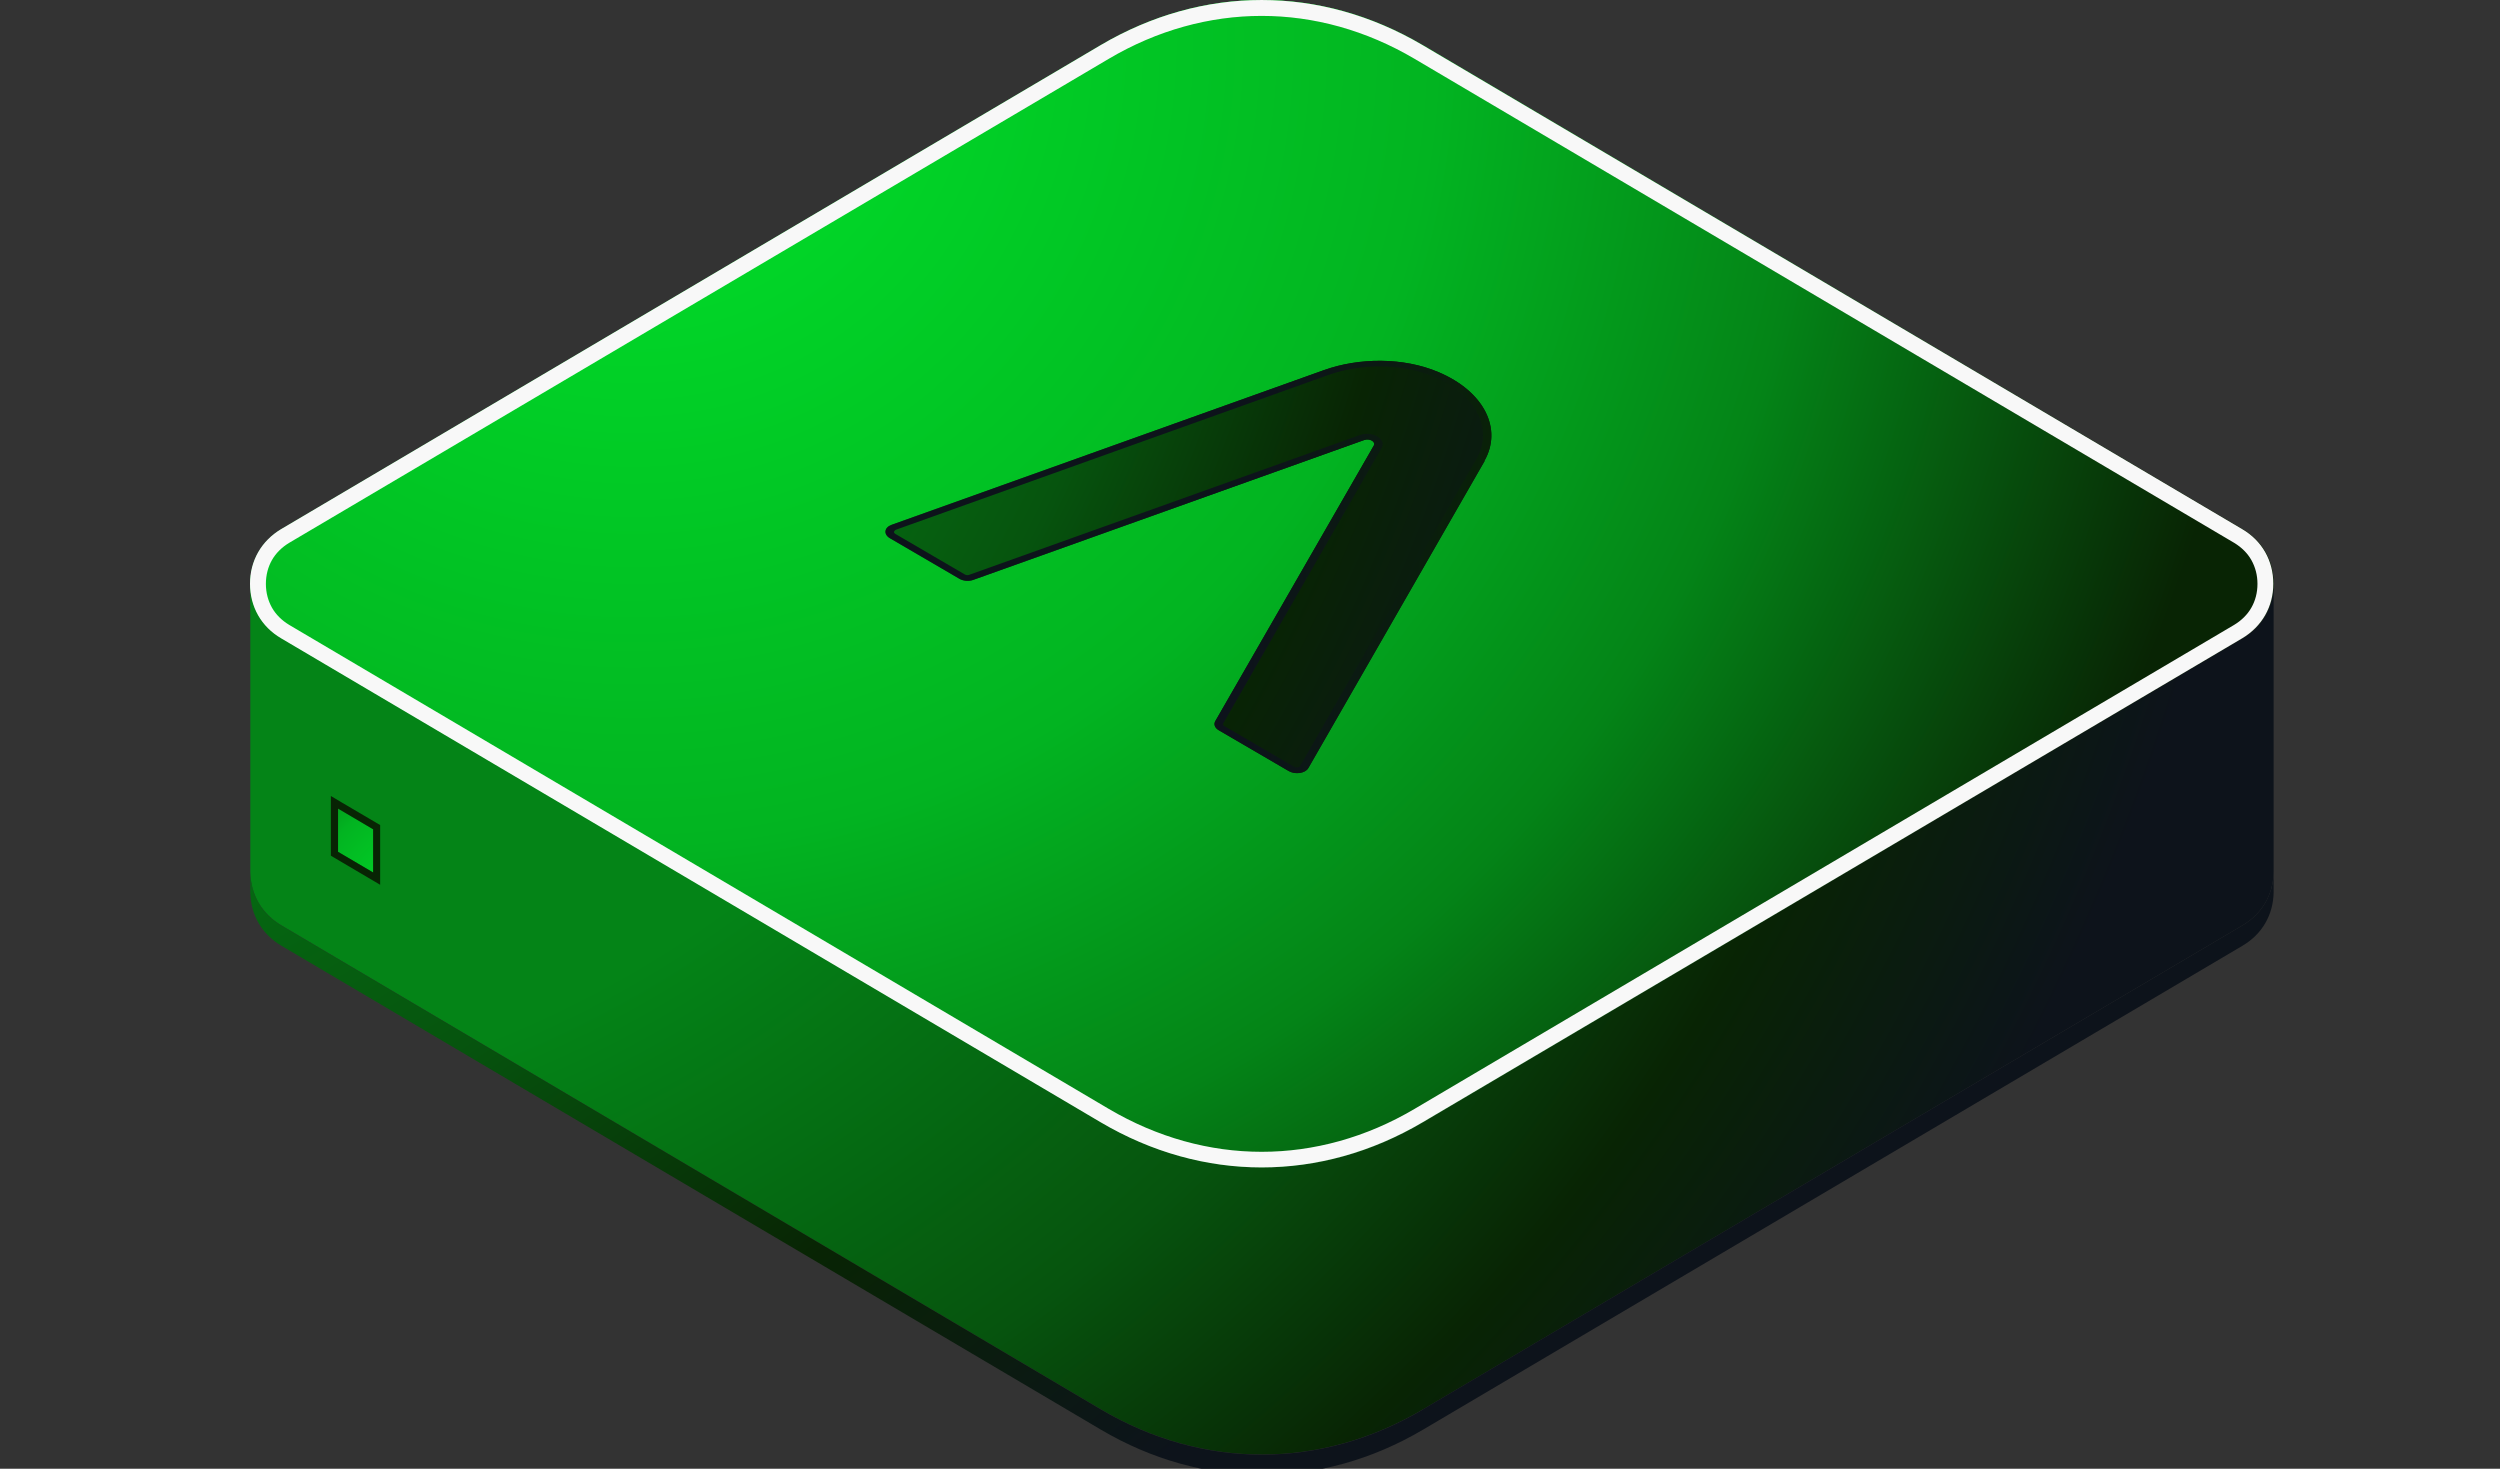 <svg width="80" height="47" viewBox="0 0 80 47" fill="none" xmlns="http://www.w3.org/2000/svg">
<rect x="0" y="0" width="80" height="47" fill="#333333" stroke="none"/>
<g clip-path="url(#clip0_20683_3595)">
<path fill-rule="evenodd" clip-rule="evenodd" d="M45.534 1.444L71.76 16.932C72.397 17.305 72.756 17.942 72.756 18.679C72.756 19.415 72.392 20.047 71.76 20.425L45.534 35.913C42.269 37.839 38.497 37.839 35.232 35.913L9.005 20.425C8.368 20.052 8.01 19.42 8.01 18.684C8.01 17.947 8.373 17.315 9.005 16.937L35.227 1.444C38.492 -0.481 42.264 -0.481 45.529 1.444H45.534Z" fill="url(#paint0_radial_20683_3595)"/>
<path fill-rule="evenodd" clip-rule="evenodd" d="M17.047 25.178L9.005 20.425C8.383 20.057 8.025 19.445 8.01 18.729V27.915C8.025 28.632 8.383 29.244 9.005 29.612L35.232 45.1C38.497 47.026 42.269 47.026 45.534 45.1L71.76 29.612C72.383 29.244 72.741 28.632 72.756 27.915V18.729C72.741 19.445 72.383 20.062 71.76 20.425L63.718 25.178L45.539 35.918C42.274 37.844 38.497 37.844 35.237 35.918L17.057 25.178H17.047Z" fill="url(#paint1_radial_20683_3595)"/>
<path fill-rule="evenodd" clip-rule="evenodd" d="M45.534 1.444L71.76 16.932C72.397 17.305 72.756 17.942 72.756 18.679C72.756 19.415 72.392 20.047 71.76 20.425L45.534 35.913C42.269 37.839 38.497 37.839 35.232 35.913L9.005 20.425C8.368 20.052 8.01 19.42 8.01 18.684C8.01 17.947 8.373 17.315 9.005 16.937L35.227 1.444C38.492 -0.481 42.264 -0.481 45.529 1.444H45.534ZM71.497 17.37L45.275 1.882C43.722 0.967 42.05 0.509 40.383 0.509C38.716 0.509 37.038 0.967 35.491 1.882L9.264 17.37C9.025 17.514 8.836 17.703 8.711 17.922C8.587 18.141 8.517 18.4 8.517 18.684C8.517 18.967 8.587 19.221 8.711 19.445C8.836 19.664 9.025 19.853 9.264 19.997L35.491 35.485C37.044 36.4 38.716 36.858 40.383 36.858C42.05 36.858 43.727 36.4 45.275 35.485L71.502 19.997C71.741 19.853 71.93 19.664 72.054 19.445C72.179 19.226 72.248 18.967 72.248 18.684C72.248 18.4 72.179 18.146 72.054 17.922C71.93 17.703 71.741 17.514 71.502 17.37H71.497Z" fill="url(#paint2_radial_20683_3595)"/>
<g style="mix-blend-mode:soft-light">
<path fill-rule="evenodd" clip-rule="evenodd" d="M45.524 1.444L71.751 16.932C72.388 17.305 72.746 17.942 72.746 18.679C72.746 19.415 72.383 20.047 71.751 20.425L45.524 35.913C42.259 37.839 38.487 37.839 35.222 35.913L8.995 20.425C8.358 20.052 8 19.415 8 18.679C8 17.942 8.363 17.31 8.995 16.932L35.222 1.444C38.487 -0.481 42.259 -0.481 45.524 1.444ZM71.492 17.37L45.265 1.882C43.712 0.967 42.04 0.509 40.373 0.509C38.706 0.509 37.029 0.967 35.481 1.882L9.254 17.37C9.015 17.514 8.826 17.703 8.702 17.922C8.577 18.141 8.508 18.4 8.508 18.684C8.508 18.967 8.577 19.221 8.702 19.445C8.826 19.664 9.015 19.853 9.254 19.997L35.481 35.485C37.034 36.4 38.706 36.858 40.373 36.858C42.04 36.858 43.717 36.4 45.265 35.485L71.492 19.997C71.731 19.853 71.92 19.664 72.044 19.445C72.169 19.226 72.239 18.967 72.239 18.684C72.239 18.4 72.169 18.146 72.044 17.922C71.92 17.703 71.731 17.514 71.492 17.37Z" fill="#F8F8F8"/>
</g>
<path fill-rule="evenodd" clip-rule="evenodd" d="M45.534 45.104C42.269 47.03 38.497 47.03 35.232 45.104L9.005 29.612C8.383 29.244 8.025 28.632 8.01 27.915V28.567C8.025 29.284 8.383 29.896 9.005 30.264L35.232 45.751C38.497 47.677 42.269 47.677 45.534 45.751L71.76 30.264C72.383 29.896 72.741 29.284 72.756 28.567V27.915C72.741 28.632 72.383 29.244 71.76 29.612L45.534 45.099V45.104Z" fill="url(#paint3_radial_20683_3595)"/>
<path fill-rule="evenodd" clip-rule="evenodd" d="M10.818 25.875L11.938 26.537V27.92L10.818 27.259V25.875Z" fill="url(#paint4_radial_20683_3595)"/>
<path fill-rule="evenodd" clip-rule="evenodd" d="M10.931 25.676L12.165 26.402V28.313L10.588 27.383V25.472L10.931 25.676ZM10.817 25.875L11.941 26.537V27.92L10.817 27.258V25.875Z" fill="url(#paint5_radial_20683_3595)"/>
<path fill-rule="evenodd" clip-rule="evenodd" d="M47.499 14.752C48.087 13.727 47.499 12.527 46.026 11.905C44.912 11.433 43.493 11.438 42.359 11.846L28.534 16.793C28.295 16.877 28.265 17.096 28.474 17.221L30.698 18.519C30.823 18.594 31.007 18.609 31.151 18.554L43.657 14.08C43.832 14.021 44.031 14.135 43.961 14.259L38.89 23.078C38.83 23.183 38.875 23.297 39.004 23.372L41.239 24.675C41.448 24.795 41.766 24.75 41.866 24.581L47.509 14.752H47.499Z" fill="url(#paint6_radial_20683_3595)"/>
<path fill-rule="evenodd" clip-rule="evenodd" d="M47.246 14.682C47.519 14.205 47.519 13.687 47.276 13.219C47.037 12.756 46.559 12.343 45.882 12.055C45.379 11.841 44.807 11.736 44.23 11.726C43.633 11.716 43.03 11.811 42.493 12.005L28.668 16.952L28.638 16.972C28.638 16.972 28.613 17.002 28.608 17.016C28.608 17.031 28.608 17.051 28.623 17.061L28.653 17.086L30.878 18.385C30.878 18.385 30.922 18.405 30.942 18.405C30.967 18.405 30.992 18.405 31.012 18.395L43.518 13.921C43.653 13.871 43.802 13.871 43.926 13.906C43.981 13.921 44.031 13.941 44.075 13.966C44.115 13.991 44.155 14.021 44.185 14.055C44.25 14.135 44.27 14.229 44.215 14.329L39.144 23.148C39.144 23.148 39.134 23.183 39.144 23.197C39.149 23.212 39.164 23.227 39.184 23.237L41.418 24.541L41.453 24.556C41.453 24.556 41.503 24.561 41.528 24.556C41.552 24.556 41.572 24.546 41.587 24.531L41.607 24.506L47.251 14.677L47.246 14.682ZM47.499 14.752C48.087 13.727 47.499 12.527 46.026 11.905C44.912 11.433 43.493 11.438 42.359 11.846L28.534 16.793C28.295 16.877 28.265 17.096 28.474 17.221L30.698 18.519C30.823 18.594 31.007 18.609 31.151 18.554L43.657 14.08C43.832 14.021 44.031 14.135 43.961 14.259L38.89 23.073C38.83 23.177 38.875 23.292 39.004 23.367L41.239 24.671C41.448 24.79 41.766 24.745 41.866 24.576L47.509 14.747L47.499 14.752Z" fill="url(#paint7_radial_20683_3595)"/>
</g>
<defs>
<radialGradient id="paint0_radial_20683_3595" cx="0" cy="0" r="1" gradientUnits="userSpaceOnUse" gradientTransform="translate(20.028 1.091) scale(53.031 53.031)">
<stop stop-color="#00E42A"/>
<stop offset="0.49" stop-color="#02B421"/>
<stop offset="0.72" stop-color="#048417"/>
<stop offset="0.86" stop-color="#06540E"/>
<stop offset="1" stop-color="#082404"/>
</radialGradient>
<radialGradient id="paint1_radial_20683_3595" cx="0" cy="0" r="1" gradientUnits="userSpaceOnUse" gradientTransform="translate(3.436 1.669) scale(69.15 69.15)">
<stop stop-color="#048417"/>
<stop offset="0.49" stop-color="#048417"/>
<stop offset="0.72" stop-color="#06540E"/>
<stop offset="0.86" stop-color="#082404"/>
<stop offset="1" stop-color="#0D131B"/>
</radialGradient>
<radialGradient id="paint2_radial_20683_3595" cx="0" cy="0" r="1" gradientUnits="userSpaceOnUse" gradientTransform="translate(13.131 9.308) scale(54.24 54.24)">
<stop stop-color="#00E42A"/>
<stop offset="0.49" stop-color="#02B421"/>
<stop offset="0.72" stop-color="#048417"/>
<stop offset="0.86" stop-color="#06540E"/>
<stop offset="1" stop-color="#082404"/>
</radialGradient>
<radialGradient id="paint3_radial_20683_3595" cx="0" cy="0" r="1" gradientUnits="userSpaceOnUse" gradientTransform="translate(-18.233 -17.551) rotate(30) scale(84.776)">
<stop stop-color="#048417"/>
<stop offset="0.49" stop-color="#048417"/>
<stop offset="0.72" stop-color="#06540E"/>
<stop offset="0.86" stop-color="#082404"/>
<stop offset="1" stop-color="#0D131B"/>
</radialGradient>
<radialGradient id="paint4_radial_20683_3595" cx="0" cy="0" r="1" gradientUnits="userSpaceOnUse" gradientTransform="translate(13.665 29.162) rotate(61.1) scale(7.572 7.572)">
<stop stop-color="#00E42A"/>
<stop offset="0.49" stop-color="#02B421"/>
<stop offset="0.72" stop-color="#048417"/>
<stop offset="0.86" stop-color="#06540E"/>
<stop offset="1" stop-color="#082404"/>
</radialGradient>
<radialGradient id="paint5_radial_20683_3595" cx="0" cy="0" r="1" gradientUnits="userSpaceOnUse" gradientTransform="translate(64.68 26.059) rotate(-121.58) scale(5.521)">
<stop stop-color="#00E42A"/>
<stop offset="0.49" stop-color="#02B421"/>
<stop offset="0.72" stop-color="#048417"/>
<stop offset="0.86" stop-color="#06540E"/>
<stop offset="1" stop-color="#082404"/>
</radialGradient>
<radialGradient id="paint6_radial_20683_3595" cx="0" cy="0" r="1" gradientUnits="userSpaceOnUse" gradientTransform="translate(-4.161 -2.24) scale(58.15)">
<stop stop-color="#048417"/>
<stop offset="0.49" stop-color="#048417"/>
<stop offset="0.72" stop-color="#06540E"/>
<stop offset="0.86" stop-color="#082404"/>
<stop offset="1" stop-color="#0D131B"/>
</radialGradient>
<radialGradient id="paint7_radial_20683_3595" cx="0" cy="0" r="1" gradientUnits="userSpaceOnUse" gradientTransform="translate(101.439 21.801) rotate(-150) scale(61.571 61.571)">
<stop stop-color="#048417"/>
<stop offset="0.49" stop-color="#048417"/>
<stop offset="0.72" stop-color="#06540E"/>
<stop offset="0.86" stop-color="#082404"/>
<stop offset="1" stop-color="#0D131B"/>
</radialGradient>
<clipPath id="clip0_20683_3595">
<rect width="80" height="47" fill="white"/>
</clipPath>
</defs>
</svg>
